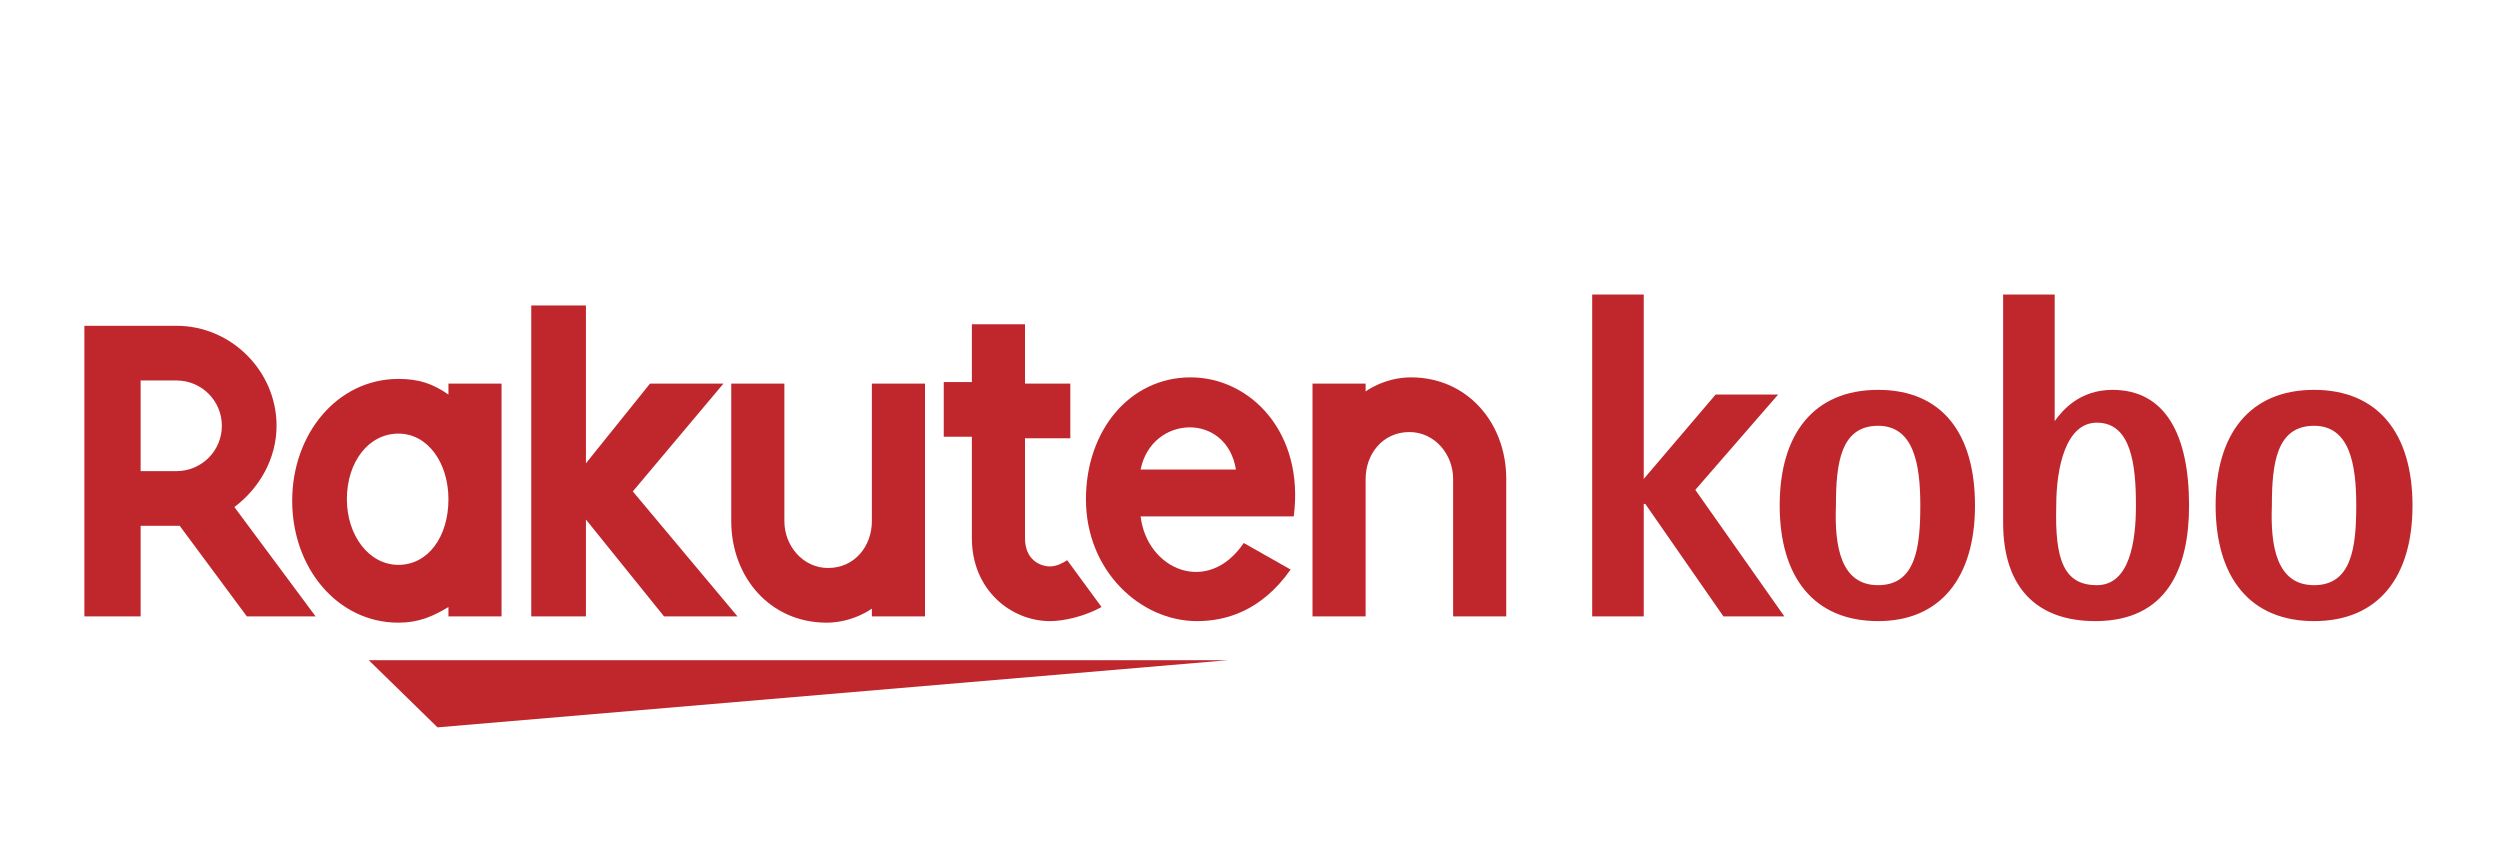 <svg xmlns:xlink="http://www.w3.org/1999/xlink" xmlns="http://www.w3.org/2000/svg" width="102" height="35" viewBox="-5 -2 160 22"><title>Rakuten Kobo logo</title><style>.st0{fill:#c0272d}</style><path class="st0" d="M96.9.4h3.3v11.8l4.6-5.4h4l-5.3 6.1 5.7 8.1h-3.9l-5-7.2h-.1V21h-3.3z" fill="#C0272D"></path><path class="st0" d="M115.2 19c2.4 0 2.7-2.4 2.7-5.1 0-2.6-.4-5.1-2.7-5.1-2.4 0-2.7 2.4-2.7 5.1-.1 2.6.3 5.1 2.7 5.1m-6.3-5.1c0-4.6 2.2-7.4 6.3-7.4s6.2 2.8 6.2 7.4c0 4.6-2.2 7.4-6.2 7.4-4.1 0-6.3-2.8-6.3-7.4M129.2 19c2.1 0 2.5-2.8 2.5-5.1 0-2.6-.3-5.3-2.5-5.3-2 0-2.6 2.9-2.6 5.3-.1 3.5.5 5.1 2.6 5.1m-2.7-10.5c.5-.7 1.6-2 3.7-2 3.4 0 4.9 2.9 4.9 7.4 0 4-1.4 7.4-6 7.4-3.7 0-5.9-2.1-5.9-6.3V.4h3.3v8.1zM143.1 19c2.4 0 2.7-2.4 2.7-5.1 0-2.6-.4-5.1-2.7-5.1-2.4 0-2.7 2.4-2.7 5.1-.1 2.6.3 5.1 2.7 5.1m-6.3-5.1c0-4.6 2.2-7.4 6.3-7.4s6.3 2.8 6.3 7.4c0 4.6-2.2 7.4-6.3 7.4s-6.3-2.8-6.3-7.4M73.6 23.8h-55l4.4 4.3zM23.7 6.1v.7c-1-.7-1.9-1-3.2-1-3.9 0-6.8 3.5-6.8 7.8s2.9 7.8 6.8 7.8c1.3 0 2.2-.4 3.2-1v.6h3.4V6.1h-3.4zm-3.2 11.6c-1.9 0-3.3-1.9-3.3-4.2 0-2.4 1.4-4.2 3.3-4.2s3.2 1.9 3.2 4.2c0 2.4-1.3 4.2-3.2 4.2M50.8 6.1v8.8c0 1.6-1.1 3-2.8 3-1.6 0-2.8-1.4-2.8-3V6.1h-3.4v8.8c0 3.6 2.5 6.5 6.1 6.5 1.7 0 2.9-.9 2.9-.9v.5h3.4V6.1h-3.4zM82.4 21v-8.8c0-1.6 1.1-3 2.8-3 1.6 0 2.8 1.4 2.8 3V21h3.4v-8.8c0-3.6-2.5-6.5-6.1-6.5-1.7 0-2.9.9-2.9.9v-.5H79V21h3.4z" fill="#C0272D"></path><path class="st0" d="M4 21v-5.8h2.5l4.3 5.8h4.4L10 14c1.6-1.2 2.7-3.1 2.7-5.2 0-3.5-2.9-6.4-6.4-6.4H.4V21H4zM4 5.9h2.3c1.6 0 2.9 1.3 2.9 2.9 0 1.6-1.3 2.9-2.9 2.9H4V5.9zM63.3 17.4c-.3.2-.7.4-1.1.4-.6 0-1.6-.4-1.6-1.8V9.6h2.9V6.1h-2.9V2.3h-3.4V6h-1.8v3.5h1.8V16c0 3.3 2.5 5.3 5 5.3.9 0 2.2-.3 3.3-.9l-2.2-3zM35.5 13l5.8-6.9h-4.7l-4.1 5.1V1.1H29V21h3.5v-6.2l5 6.2h4.7z" fill="#C0272D"></path><path class="st0" d="M71.2 5.7c-3.9 0-6.7 3.4-6.7 7.8 0 4.6 3.5 7.8 7.1 7.8 1.8 0 4.1-.6 6-3.3l-3-1.7c-2.3 3.4-6.2 1.7-6.6-1.7h9.8c.7-5.4-2.8-8.9-6.6-8.9m2.9 5.9H68c.7-3.5 5.5-3.7 6.1 0" fill="#C0272D"></path></svg>
